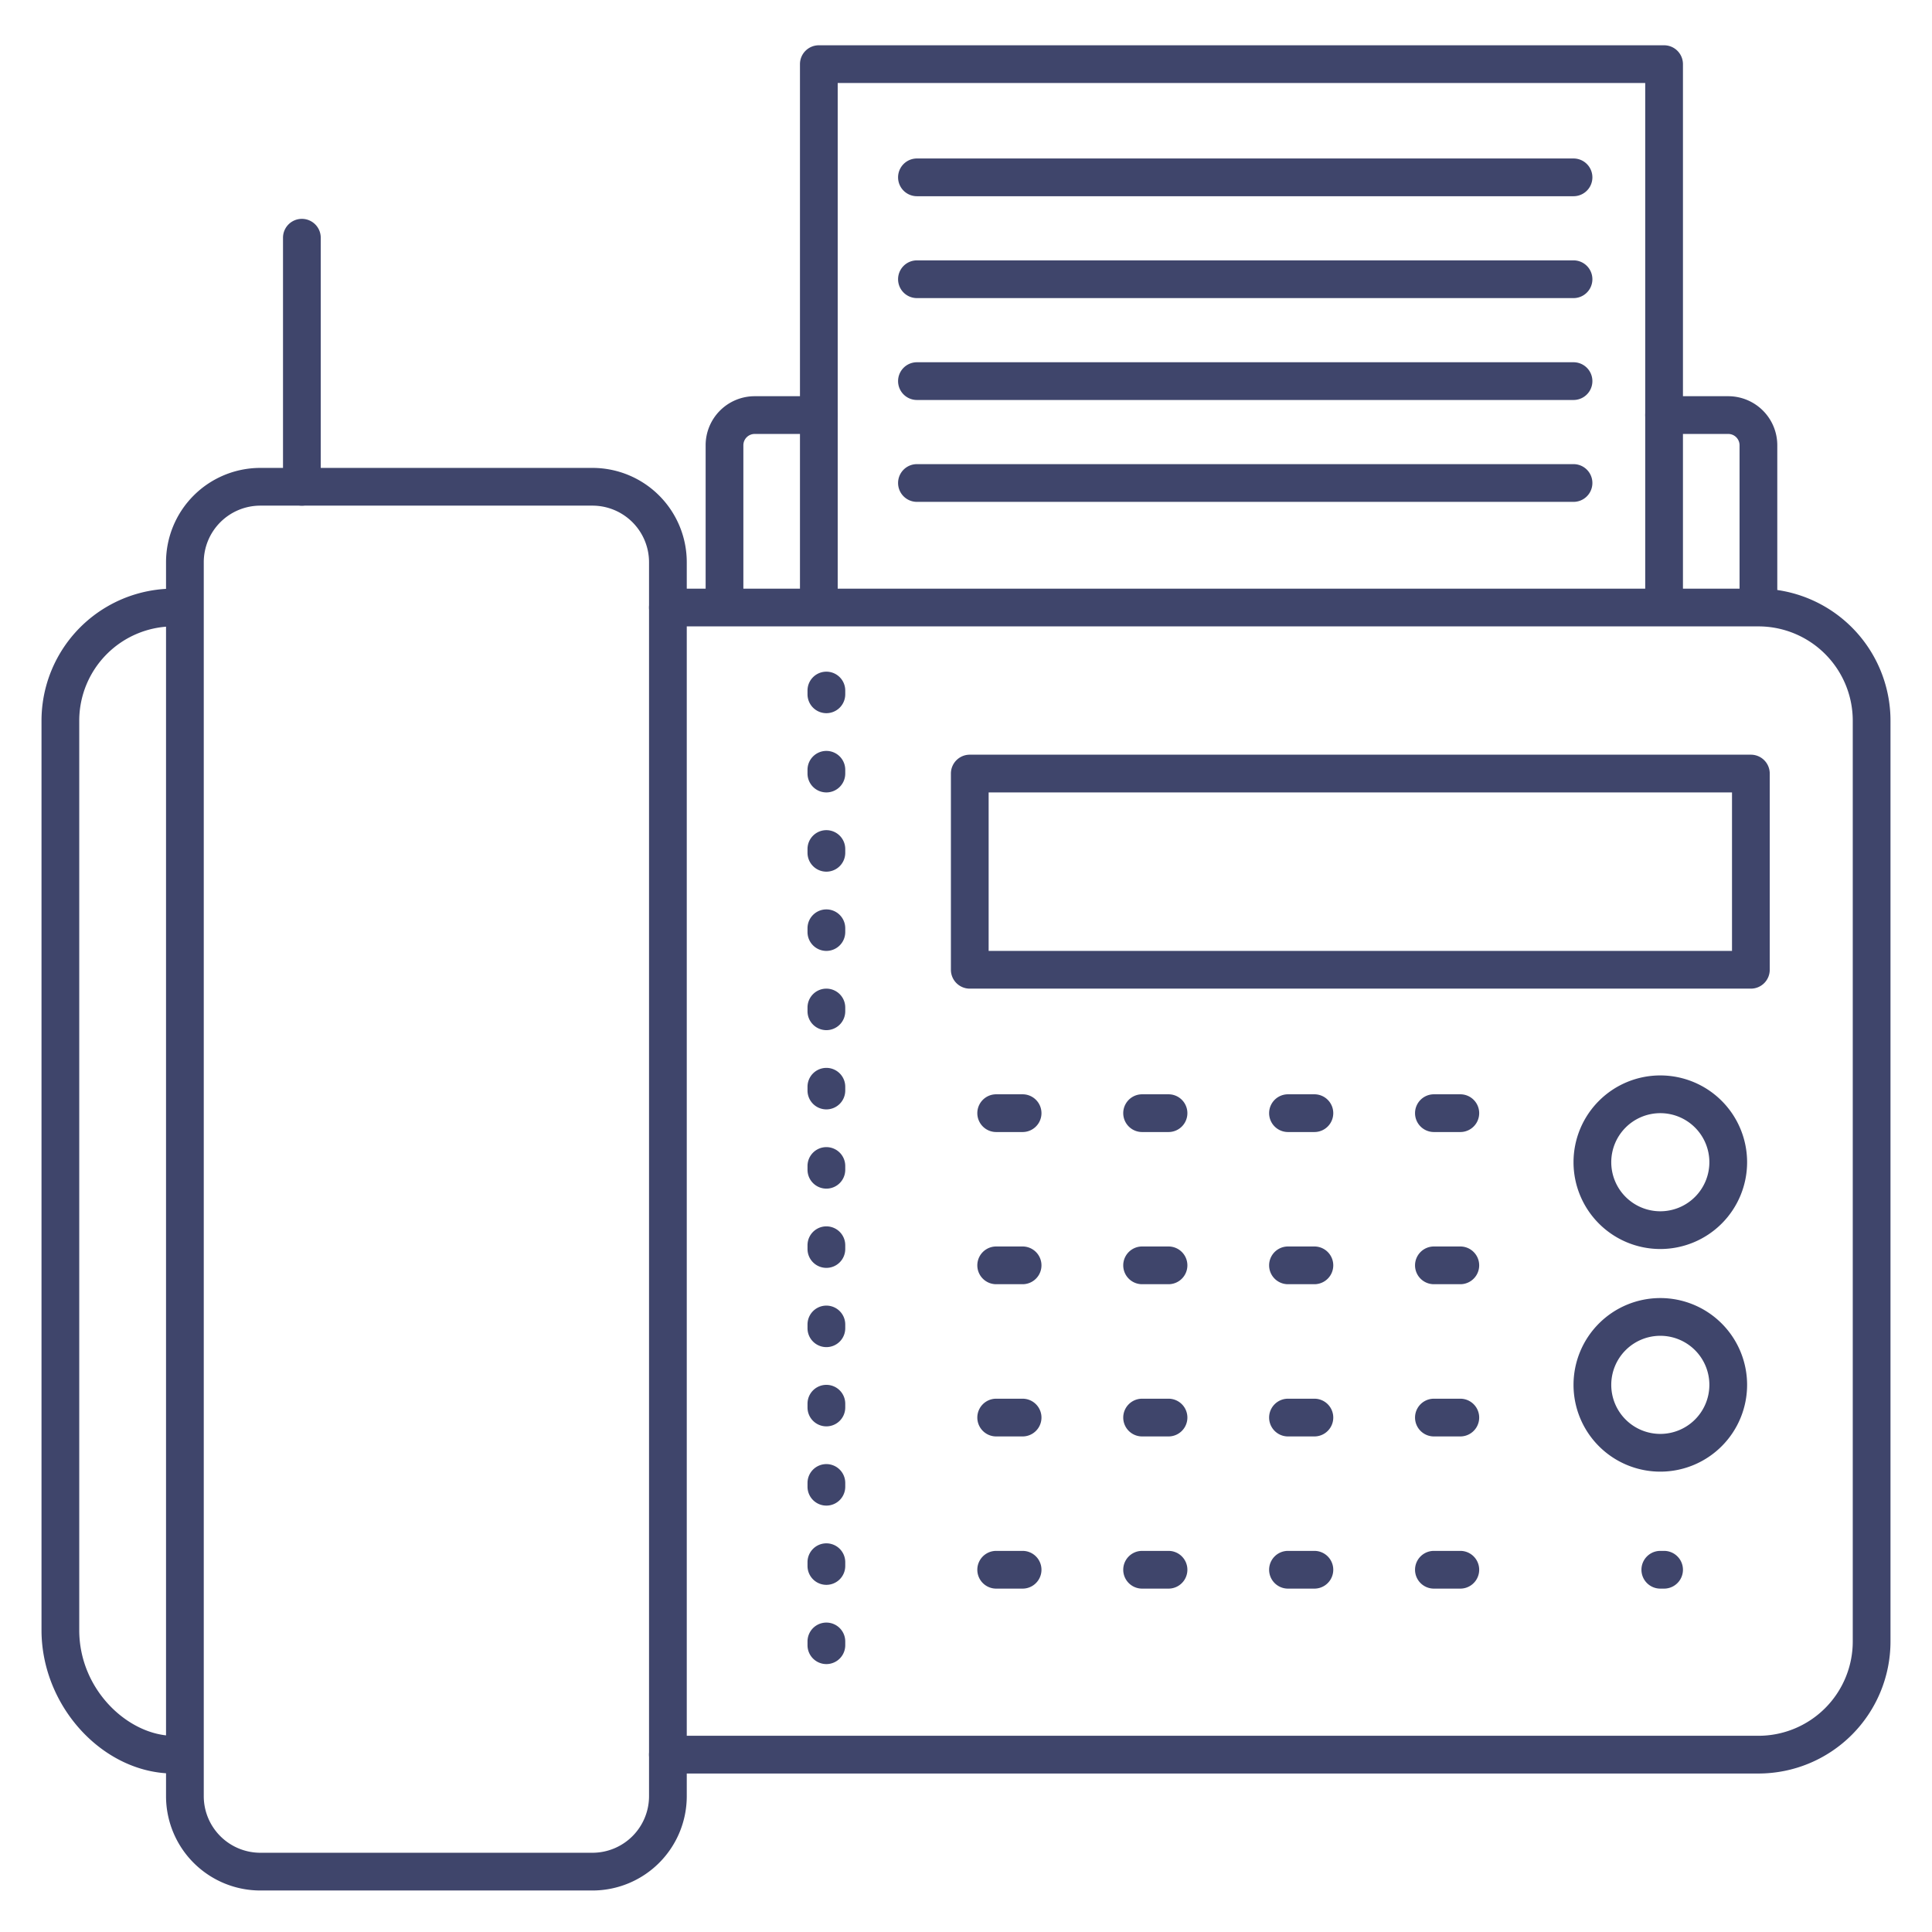 <?xml version="1.0" ?><svg viewBox="0 0 512 512" xmlns="http://www.w3.org/2000/svg"><defs><style>.cls-1{fill:#3f456b;}</style></defs><title/><g id="Lines"><path class="cls-1" d="M441,421h-1a5,5,0,0,1,0-10h1a5,5,0,0,1,0,10Z"/><path class="cls-1" d="M466,164a5,5,0,0,1-5-5V118a3,3,0,0,0-3-3H441a5,5,0,0,1,0-10h17a13,13,0,0,1,13,13v41A5,5,0,0,1,466,164Z"/><path class="cls-1" d="M192,164a5,5,0,0,1-5-5V118a13,13,0,0,1,13-13h17a5,5,0,0,1,0,10H200a3,3,0,0,0-3,3v41A5,5,0,0,1,192,164Z"/><path class="cls-1" d="M441,165a5,5,0,0,1-5-5V22H222V160a5,5,0,0,1-10,0V17a5,5,0,0,1,5-5H441a5,5,0,0,1,5,5V160A5,5,0,0,1,441,165Z"/><path class="cls-1" d="M466,470H177a5,5,0,0,1,0-10H466a25,25,0,0,0,25-25V191a25,25,0,0,0-25-25H177a5,5,0,0,1,0-10H466a35,35,0,0,1,35,35V435A35,35,0,0,1,466,470Z"/><path class="cls-1" d="M47,470H46c-18.65,0-35-17.76-35-38V191a35,35,0,0,1,35-35h2a5,5,0,0,1,0,10H46a25,25,0,0,0-25,25V432c0,16,13.2,28,25,28h1a5,5,0,0,1,0,10Z"/><path class="cls-1" d="M464,262H257a5,5,0,0,1-5-5V205a5,5,0,0,1,5-5H464a5,5,0,0,1,5,5v52A5,5,0,0,1,464,262ZM262,252H459V210H262Z"/><path class="cls-1" d="M157,501H69a25,25,0,0,1-25-25V149a25,25,0,0,1,25-25h88a25,25,0,0,1,25,25V476A25,25,0,0,1,157,501ZM69,134a15,15,0,0,0-15,15V476a15,15,0,0,0,15,15h88a15,15,0,0,0,15-15V149a15,15,0,0,0-15-15Z"/><path class="cls-1" d="M80,134a5,5,0,0,1-5-5V63a5,5,0,0,1,10,0v66A5,5,0,0,1,80,134Z"/><path class="cls-1" d="M440,331a23,23,0,1,1,23-23A23,23,0,0,1,440,331Zm0-36a13,13,0,1,0,13,13A13,13,0,0,0,440,295Z"/><path class="cls-1" d="M440,390a23,23,0,1,1,23-23A23,23,0,0,1,440,390Zm0-36a13,13,0,1,0,13,13A13,13,0,0,0,440,354Z"/><path class="cls-1" d="M271,300h-7a5,5,0,0,1,0-10h7a5,5,0,0,1,0,10Z"/><path class="cls-1" d="M309.67,300h-7a5,5,0,0,1,0-10h7a5,5,0,1,1,0,10Z"/><path class="cls-1" d="M387,300h-7a5,5,0,0,1,0-10h7a5,5,0,0,1,0,10Z"/><path class="cls-1" d="M348.33,300h-7a5,5,0,1,1,0-10h7a5,5,0,0,1,0,10Z"/><path class="cls-1" d="M271,340.33h-7a5,5,0,0,1,0-10h7a5,5,0,0,1,0,10Z"/><path class="cls-1" d="M309.67,340.33h-7a5,5,0,0,1,0-10h7a5,5,0,0,1,0,10Z"/><path class="cls-1" d="M387,340.33h-7a5,5,0,0,1,0-10h7a5,5,0,0,1,0,10Z"/><path class="cls-1" d="M348.33,340.33h-7a5,5,0,0,1,0-10h7a5,5,0,0,1,0,10Z"/><path class="cls-1" d="M271,380.67h-7a5,5,0,0,1,0-10h7a5,5,0,0,1,0,10Z"/><path class="cls-1" d="M309.67,380.67h-7a5,5,0,0,1,0-10h7a5,5,0,0,1,0,10Z"/><path class="cls-1" d="M387,380.67h-7a5,5,0,0,1,0-10h7a5,5,0,0,1,0,10Z"/><path class="cls-1" d="M348.33,380.67h-7a5,5,0,0,1,0-10h7a5,5,0,0,1,0,10Z"/><path class="cls-1" d="M271,421h-7a5,5,0,0,1,0-10h7a5,5,0,0,1,0,10Z"/><path class="cls-1" d="M309.67,421h-7a5,5,0,0,1,0-10h7a5,5,0,1,1,0,10Z"/><path class="cls-1" d="M387,421h-7a5,5,0,0,1,0-10h7a5,5,0,0,1,0,10Z"/><path class="cls-1" d="M348.33,421h-7a5,5,0,1,1,0-10h7a5,5,0,0,1,0,10Z"/></g><g id="Outline"><path class="cls-1" d="M417,52H243a5,5,0,0,1,0-10H417a5,5,0,0,1,0,10Z"/><path class="cls-1" d="M417,79H243a5,5,0,0,1,0-10H417a5,5,0,0,1,0,10Z"/><path class="cls-1" d="M417,106H243a5,5,0,0,1,0-10H417a5,5,0,0,1,0,10Z"/><path class="cls-1" d="M417,133H243a5,5,0,0,1,0-10H417a5,5,0,0,1,0,10Z"/><path class="cls-1" d="M219,441a5,5,0,0,1-5-5v-1a5,5,0,0,1,10,0v1A5,5,0,0,1,219,441Zm0-21a5,5,0,0,1-5-5v-1a5,5,0,0,1,10,0v1A5,5,0,0,1,219,420Zm0-21a5,5,0,0,1-5-5v-1a5,5,0,0,1,10,0v1A5,5,0,0,1,219,399Zm0-21a5,5,0,0,1-5-5v-1a5,5,0,0,1,10,0v1A5,5,0,0,1,219,378Zm0-21a5,5,0,0,1-5-5v-1a5,5,0,0,1,10,0v1A5,5,0,0,1,219,357Zm0-21a5,5,0,0,1-5-5v-1a5,5,0,0,1,10,0v1A5,5,0,0,1,219,336Zm0-21a5,5,0,0,1-5-5v-1a5,5,0,0,1,10,0v1A5,5,0,0,1,219,315Zm0-21a5,5,0,0,1-5-5v-1a5,5,0,0,1,10,0v1A5,5,0,0,1,219,294Zm0-21a5,5,0,0,1-5-5v-1a5,5,0,0,1,10,0v1A5,5,0,0,1,219,273Zm0-21a5,5,0,0,1-5-5v-1a5,5,0,0,1,10,0v1A5,5,0,0,1,219,252Zm0-21a5,5,0,0,1-5-5v-1a5,5,0,0,1,10,0v1A5,5,0,0,1,219,231Zm0-21a5,5,0,0,1-5-5v-1a5,5,0,0,1,10,0v1A5,5,0,0,1,219,210Zm0-21a5,5,0,0,1-5-5v-1a5,5,0,0,1,10,0v1A5,5,0,0,1,219,189Z"/></g></svg>